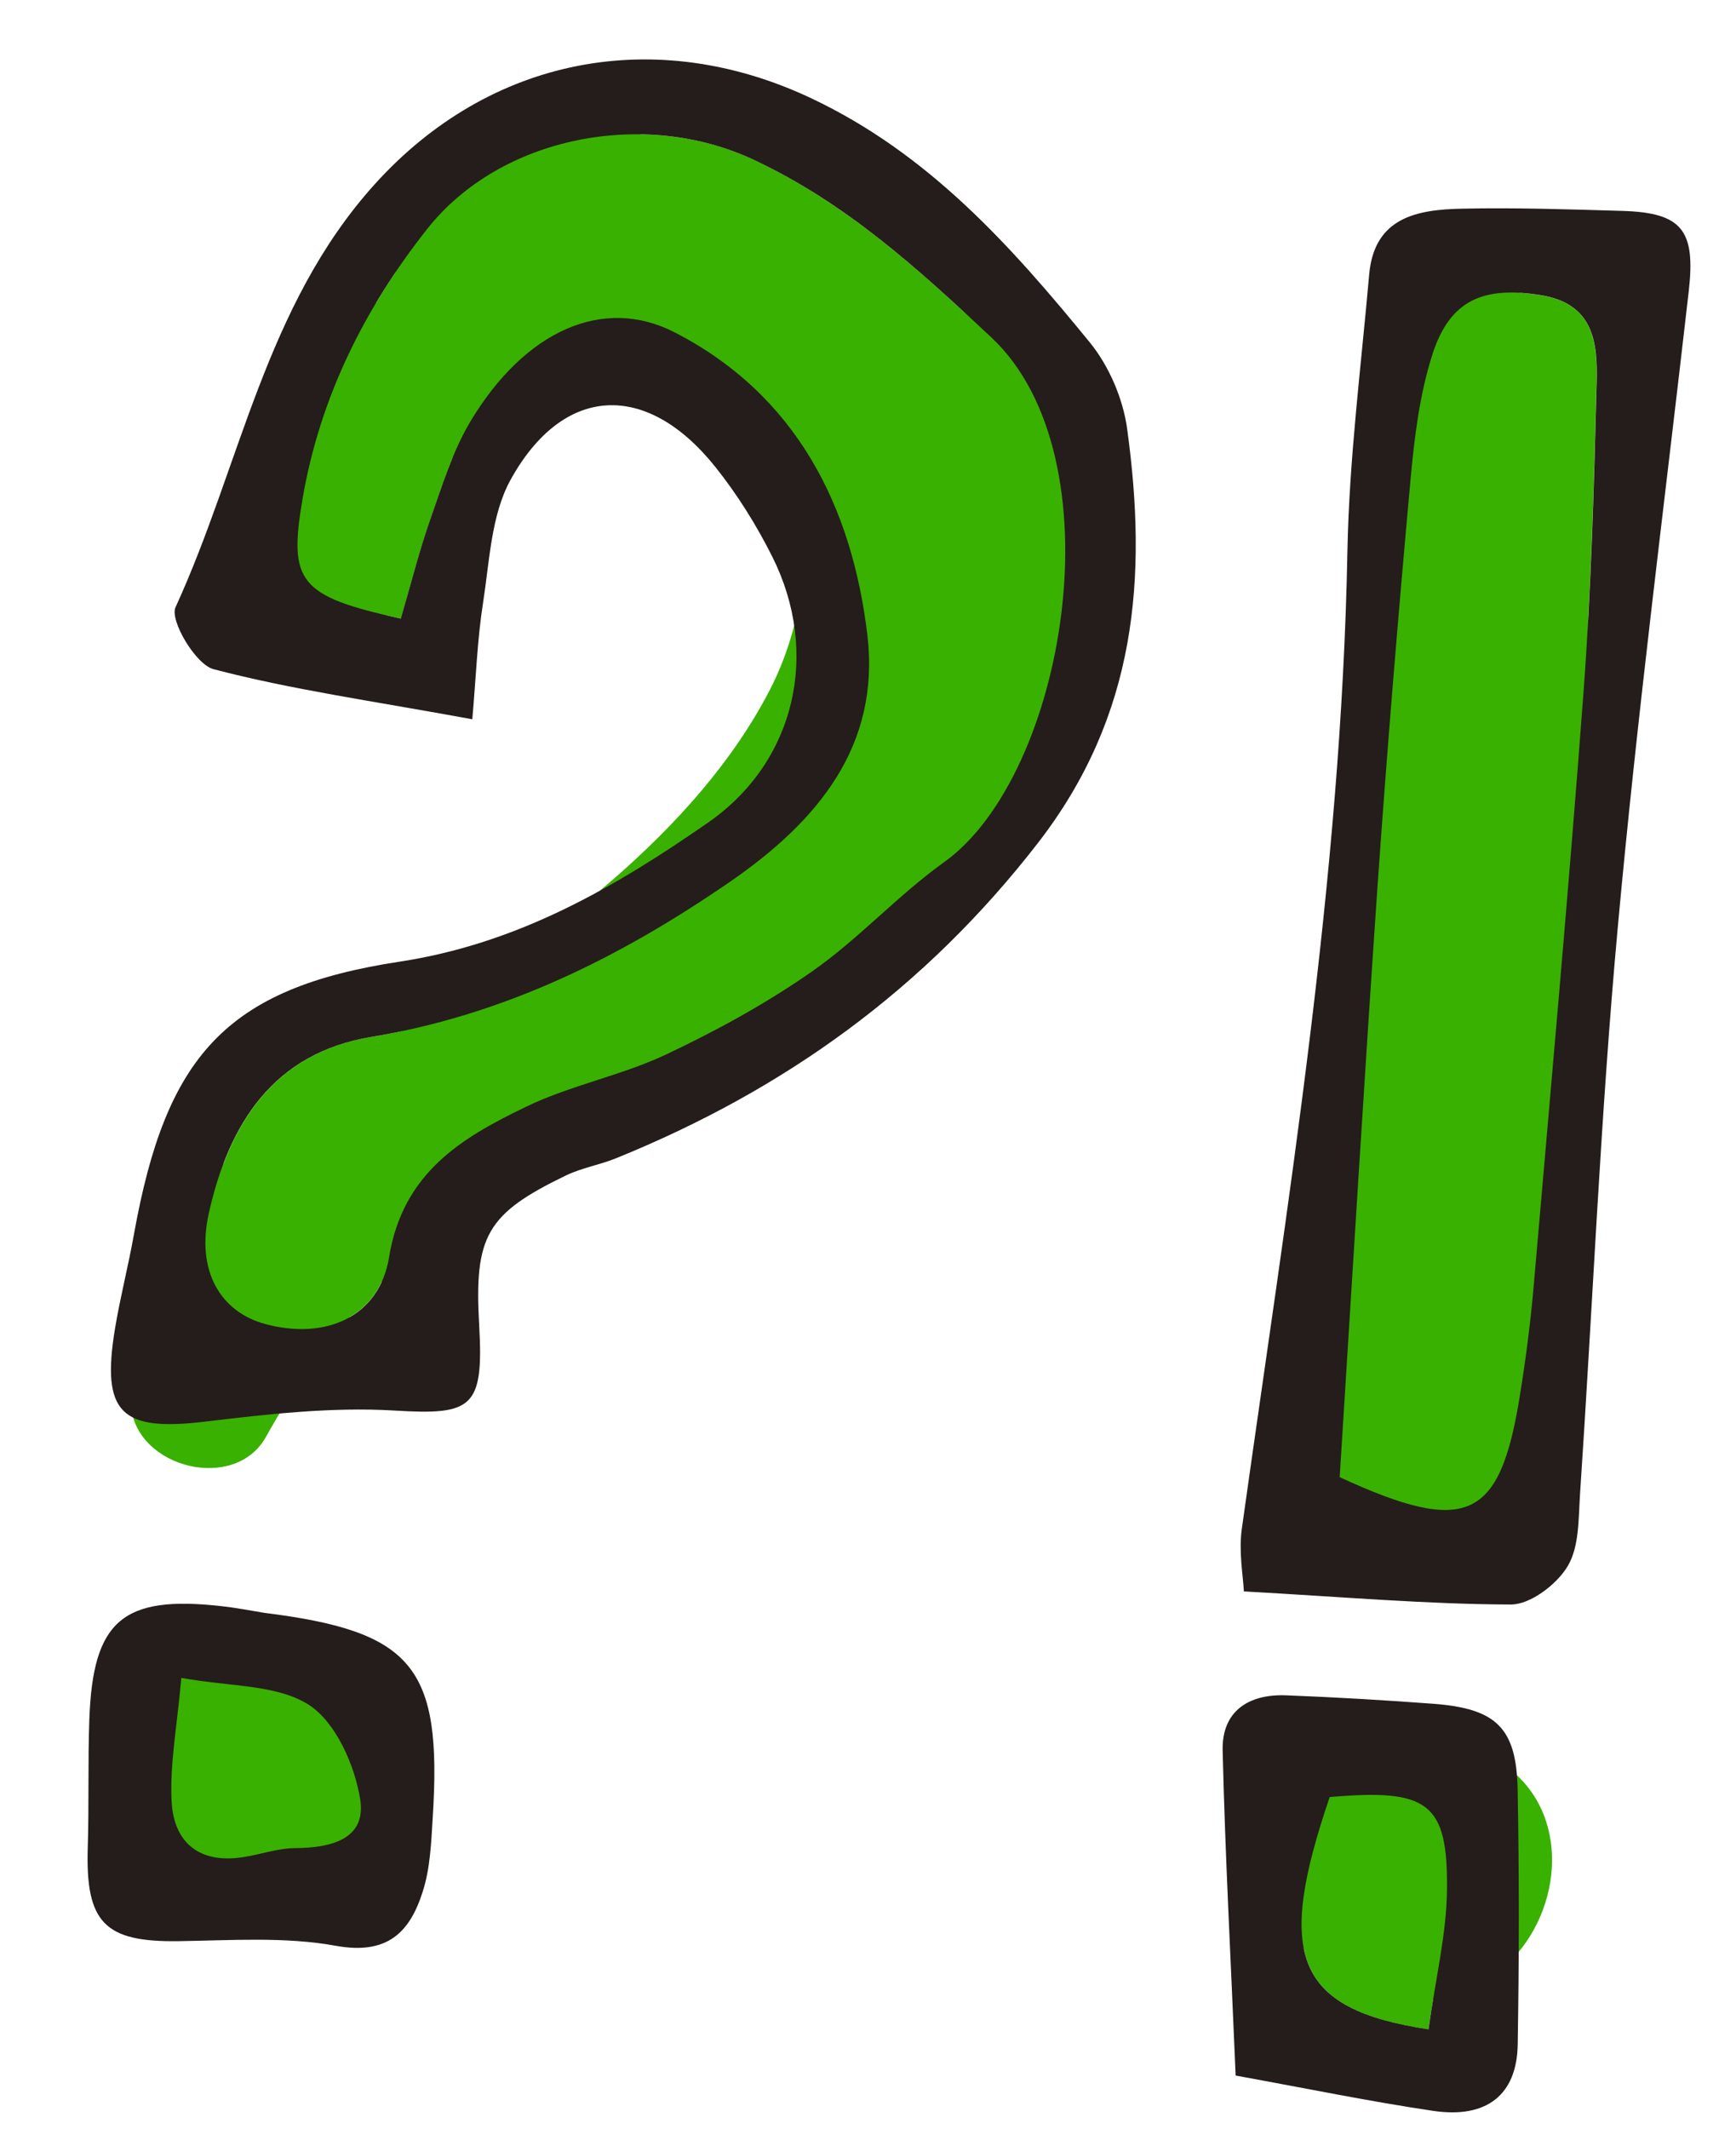 <svg width="31" height="38" viewBox="0 0 31 38" fill="none" xmlns="http://www.w3.org/2000/svg">
<path d="M4.75 25.649C5.179 24.874 5.686 24.165 6.249 23.509C6.488 23.371 6.683 23.165 6.809 22.893C7.817 21.85 8.978 20.953 10.219 20.155C12.452 18.72 15.016 17.758 17.093 16.088C19.182 14.408 20.343 11.835 19.59 9.17C19.183 7.727 18.321 6.491 17.195 5.551C16.05 4.497 14.894 3.527 13.463 2.853C12.836 2.557 12.142 2.41 11.447 2.399C11.445 2.398 11.443 2.398 11.44 2.396C9.982 2.056 8.694 2.86 7.554 3.676C7.094 4.006 6.971 4.447 7.063 4.859C6.944 5.035 6.832 5.213 6.724 5.394C5.287 6.676 4.254 8.501 4.304 10.334C4.324 11.064 4.742 11.71 5.521 11.786C6.047 11.838 6.672 11.49 6.891 10.981C6.976 11.002 7.065 11.021 7.159 11.043C7.359 10.359 7.496 9.808 7.686 9.273C7.816 8.904 7.936 8.526 8.087 8.164C8.667 8.277 9.331 8.074 9.659 7.407C10.052 6.61 11.069 6.344 11.907 6.318C12.007 6.336 12.107 6.358 12.207 6.388C14.742 7.129 14.754 10.355 13.756 12.298C12.433 14.876 9.696 16.819 7.305 18.326C7.262 18.353 7.22 18.38 7.175 18.407C6.997 18.445 6.817 18.479 6.636 18.509C5.224 18.743 4.436 19.607 3.996 20.764C2.883 21.883 2.153 23.25 2.341 25.114C2.448 26.209 4.197 26.646 4.75 25.649Z" fill="#39B100"/>
<path d="M24.358 27.076C25.966 27.852 27.545 26.55 27.918 25.009C28.326 23.313 28.162 21.378 28.209 19.645C28.29 16.783 28.339 13.921 28.358 11.059C28.436 9.651 28.474 8.24 28.51 6.831C28.528 6.123 28.465 5.418 27.502 5.268C27.377 5.249 27.257 5.235 27.142 5.228C26.383 4.621 24.997 4.843 24.958 6.084C24.752 12.642 24.261 19.188 23.49 25.702C23.417 26.328 23.833 26.823 24.358 27.076Z" fill="#39B100"/>
<path d="M6.192 33.556C7.336 32.511 7.671 30.422 6.216 29.468C5.537 29.02 4.648 29.091 3.987 29.527C3.909 29.58 3.837 29.635 3.771 29.693C2.271 29.824 1.322 31.587 2.021 32.967C2.822 34.547 4.959 34.683 6.192 33.556Z" fill="#39B100"/>
<path d="M25.509 36.228C25.534 36.048 25.561 35.873 25.59 35.701C26.085 35.623 26.56 35.406 26.931 35.048C27.916 34.103 28.068 32.329 26.839 31.492C26.338 31.152 25.759 31.099 25.244 31.252C24.946 31.168 24.611 31.186 24.275 31.301C22.825 31.79 22.456 33.618 23.284 34.786C23.449 35.618 24.145 36.021 25.509 36.228Z" fill="#39B100"/>
<path d="M22.212 28.409C24.017 28.51 25.499 28.639 26.983 28.643C27.33 28.642 27.8 28.284 27.994 27.959C28.204 27.608 28.186 27.107 28.215 26.668C28.441 23.303 28.58 19.931 28.887 16.575C29.233 12.777 29.723 8.992 30.156 5.201C30.281 4.113 30.04 3.796 28.97 3.765C28.019 3.737 27.067 3.705 26.116 3.725C25.319 3.741 24.542 3.871 24.45 4.897C24.305 6.542 24.093 8.19 24.061 9.838C23.951 15.716 22.986 21.496 22.175 27.295C22.118 27.705 22.199 28.133 22.212 28.409ZM25.187 8.573C25.256 7.816 25.349 7.042 25.579 6.326C25.894 5.347 26.494 5.109 27.504 5.267C28.467 5.418 28.53 6.123 28.512 6.83C28.465 8.675 28.414 10.52 28.277 12.358C28.012 15.91 27.69 19.458 27.383 23.006C27.327 23.639 27.244 24.272 27.143 24.899C26.789 27.13 26.204 27.421 23.923 26.37C24.143 22.886 24.356 19.341 24.6 15.8C24.769 13.389 24.968 10.979 25.187 8.573Z" fill="#251C1C"/>
<path d="M21.833 31.251C21.878 33.138 21.981 35.023 22.065 37.052C23.348 37.285 24.464 37.515 25.591 37.682C26.545 37.824 27.086 37.399 27.102 36.501C27.127 34.984 27.129 33.466 27.101 31.951C27.08 30.85 26.725 30.502 25.606 30.416C24.726 30.35 23.844 30.298 22.961 30.264C22.293 30.24 21.816 30.549 21.833 31.251ZM23.745 32.08C25.496 31.929 25.855 32.174 25.839 33.724C25.833 34.519 25.636 35.31 25.509 36.227C23.121 35.865 22.779 34.905 23.745 32.08Z" fill="#251C1C"/>
<path d="M12.642 14.686C10.971 15.846 9.246 16.845 7.138 17.167C4.029 17.639 2.962 18.862 2.393 22.029C2.293 22.593 2.148 23.149 2.054 23.715C1.804 25.225 2.163 25.556 3.645 25.38C4.768 25.246 5.913 25.114 7.036 25.18C8.431 25.265 8.64 25.141 8.557 23.663C8.465 22.064 8.687 21.668 10.112 20.981C10.395 20.846 10.714 20.794 11.005 20.675C14.005 19.458 16.51 17.66 18.531 15.053C20.303 12.768 20.491 10.302 20.128 7.658C20.055 7.119 19.804 6.534 19.461 6.113C18.052 4.388 16.584 2.745 14.486 1.754C11.709 0.443 8.744 1.012 6.688 3.293C4.733 5.46 4.293 8.316 3.134 10.841C3.027 11.074 3.494 11.863 3.813 11.946C5.206 12.311 6.641 12.511 8.434 12.84C8.501 12.084 8.523 11.412 8.627 10.754C8.742 10.015 8.77 9.2 9.114 8.571C10.054 6.865 11.543 6.798 12.771 8.332C13.166 8.826 13.509 9.375 13.792 9.94C14.647 11.649 14.212 13.597 12.642 14.686ZM15.489 11.337C15.215 9.036 14.218 7.047 12.043 5.931C10.763 5.276 9.369 5.911 8.403 7.519C8.081 8.056 7.894 8.677 7.683 9.274C7.494 9.809 7.357 10.36 7.157 11.043C5.337 10.641 5.148 10.392 5.404 8.898C5.713 7.099 6.506 5.51 7.623 4.094C8.94 2.423 11.516 1.939 13.463 2.854C15.104 3.625 16.385 4.789 17.701 6.022C20 8.175 19.026 13.84 16.862 15.389C16.036 15.979 15.341 16.754 14.509 17.336C13.69 17.91 12.797 18.398 11.891 18.826C11.089 19.203 10.188 19.373 9.391 19.759C8.239 20.312 7.192 20.941 6.948 22.442C6.773 23.518 5.809 23.923 4.74 23.637C3.929 23.419 3.5 22.678 3.729 21.658C4.084 20.069 4.876 18.8 6.633 18.51C9.001 18.117 11.063 17.098 13.027 15.747C14.615 14.655 15.721 13.307 15.489 11.337Z" fill="#251C1C"/>
<path d="M1.567 32.979C1.525 34.323 1.87 34.67 3.178 34.653C4.121 34.64 5.084 34.569 6 34.736C6.921 34.902 7.32 34.493 7.55 33.764C7.683 33.349 7.7 32.891 7.727 32.45C7.899 29.755 7.376 29.124 4.721 28.792C4.47 28.751 4.219 28.702 3.968 28.674C2.193 28.472 1.657 28.924 1.595 30.7C1.568 31.459 1.591 32.22 1.567 32.979ZM3.238 29.953C4.105 30.112 4.943 30.067 5.516 30.435C5.996 30.744 6.334 31.51 6.432 32.12C6.546 32.839 5.9 32.988 5.269 32.992C4.96 32.994 4.654 33.105 4.342 33.153C3.559 33.276 3.098 32.893 3.064 32.146C3.032 31.484 3.162 30.817 3.238 29.953Z" fill="#251C1C"/>
</svg>
